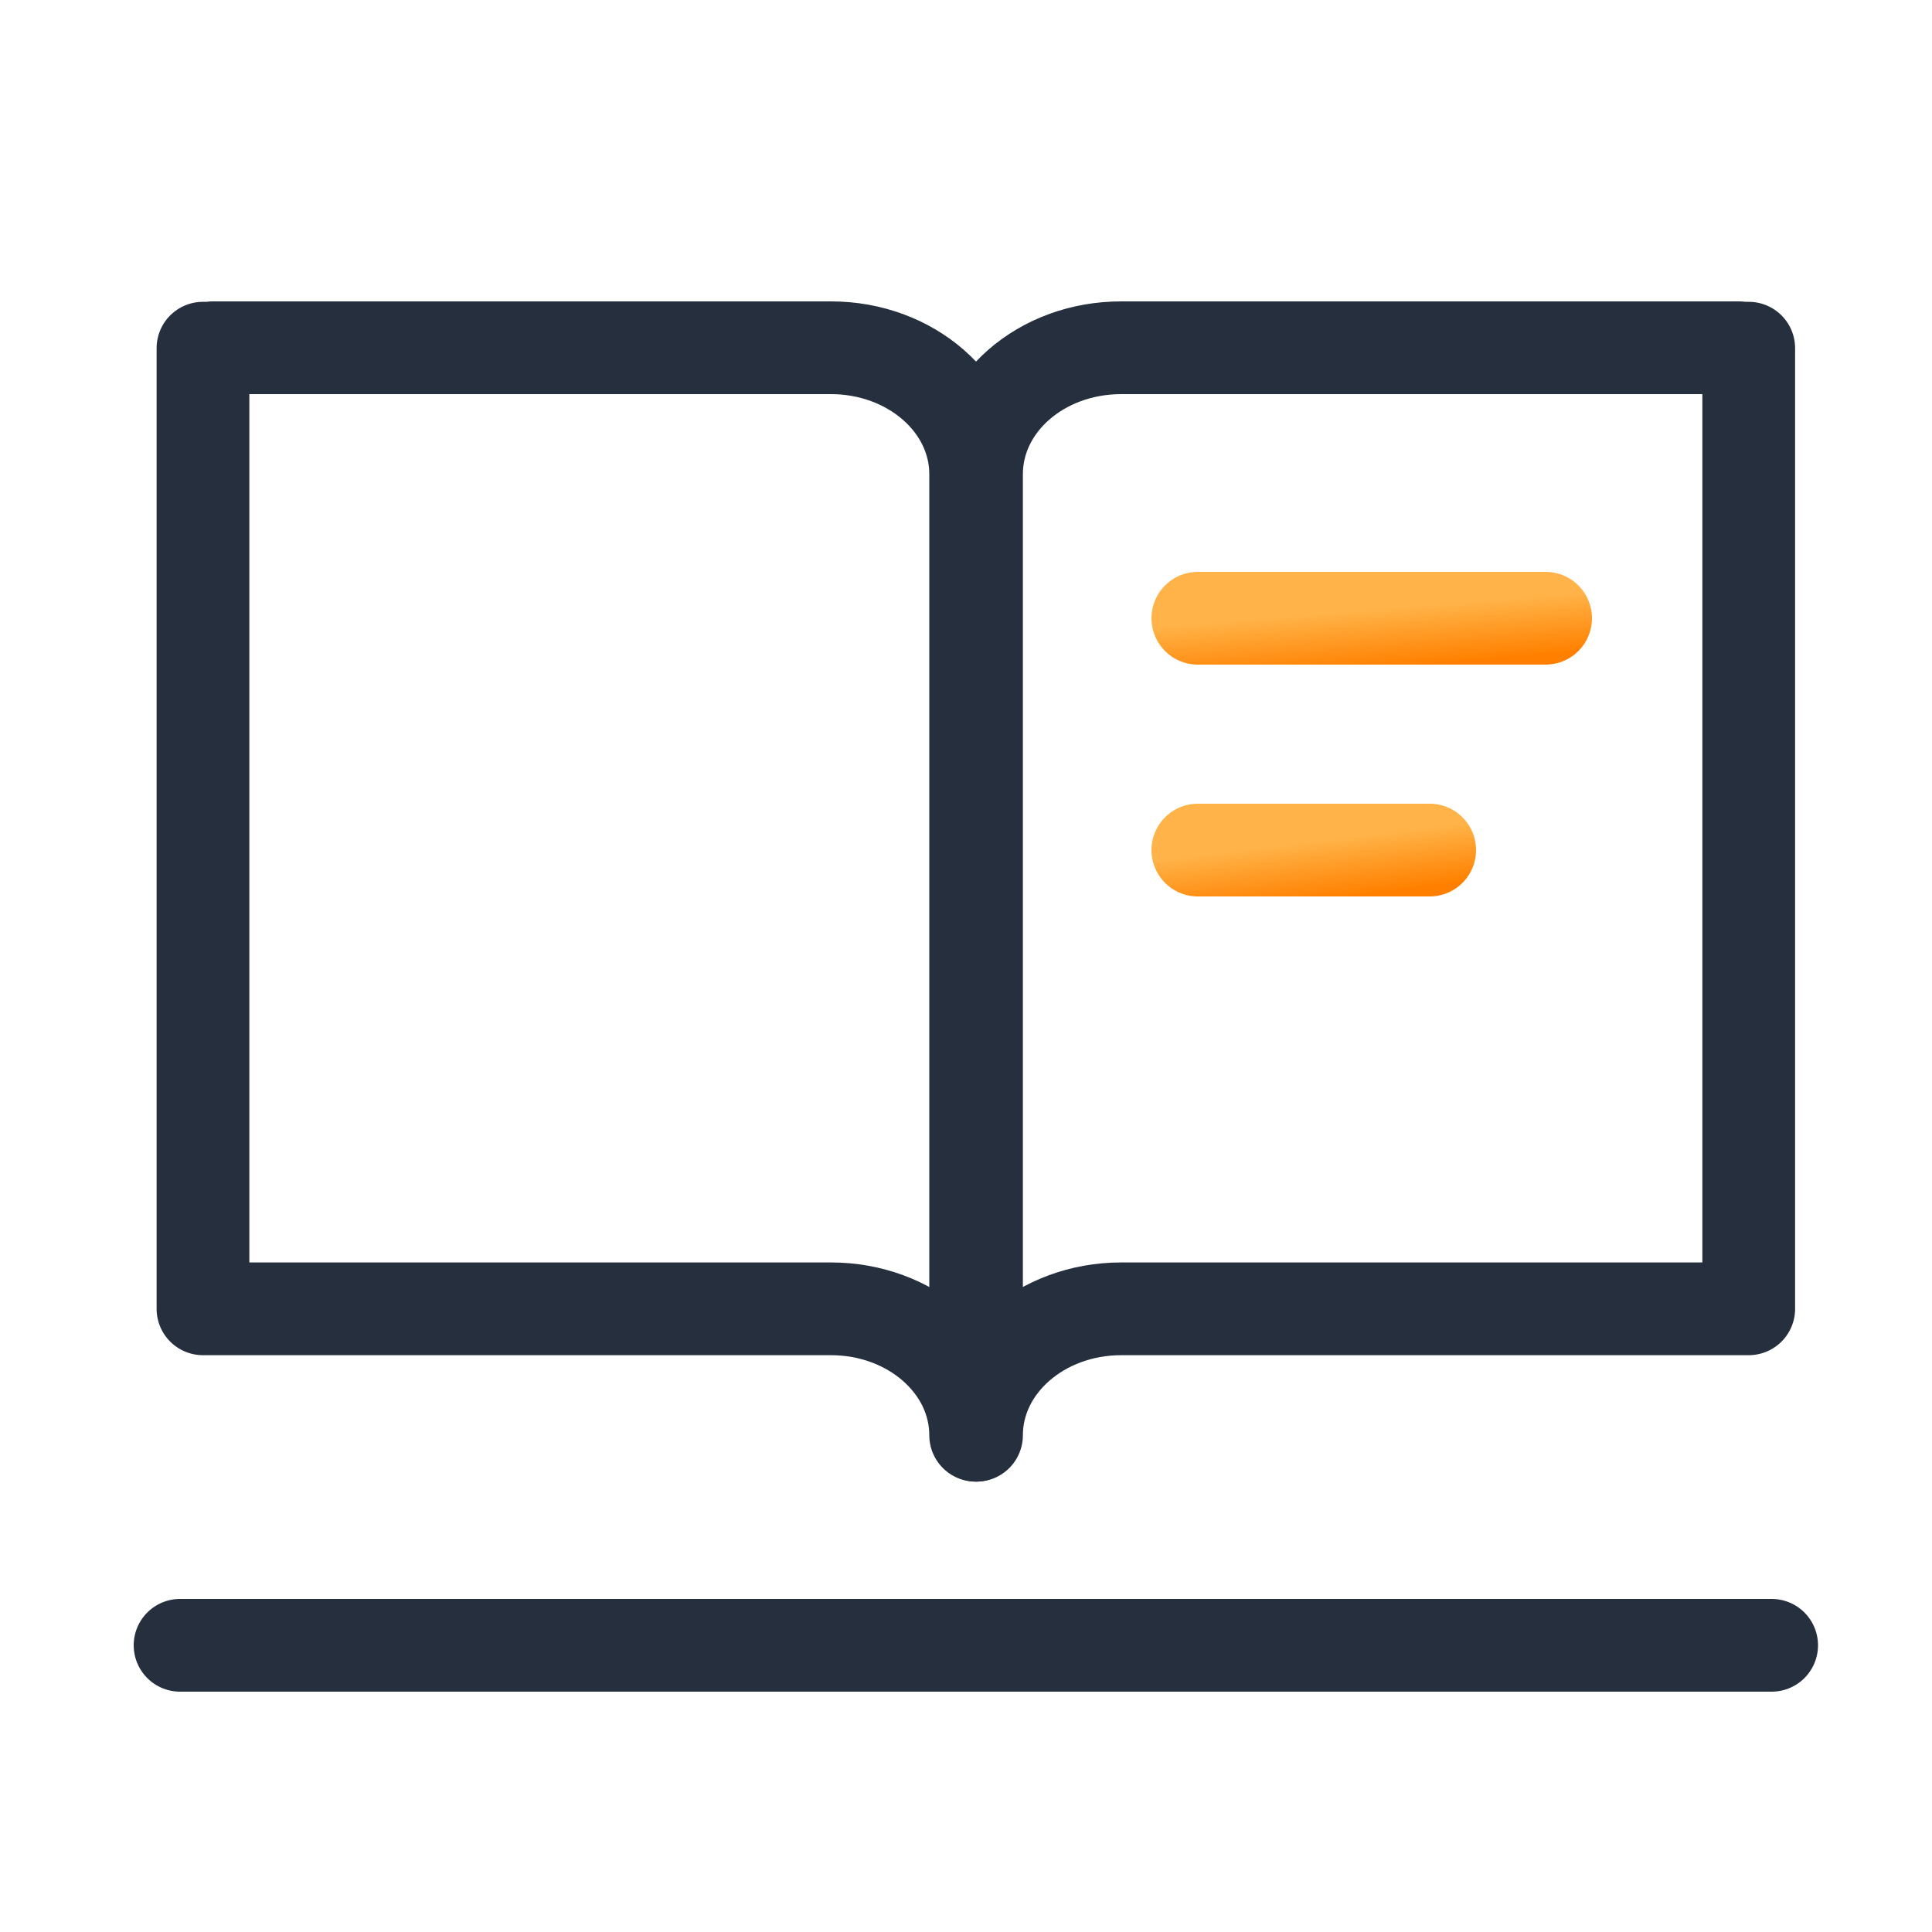 <svg width="50" height="50" viewBox="0 0 50 50" fill="none" xmlns="http://www.w3.org/2000/svg">
<path d="M45.005 9H29.016C26.941 9 25.272 10.46 25.272 12.272V37.144C25.272 35.333 26.952 33.872 29.016 33.872H45.005C45.093 33.872 45.169 33.872 45.257 33.872V9.011C45.169 9.011 45.093 9.011 45.005 9.011V9Z" stroke="#252F3E" stroke-width="2.4" stroke-linecap="round" stroke-linejoin="round"/>
<path d="M5.506 9H21.505C23.57 9 25.25 10.46 25.25 12.272V37.144C25.25 35.333 23.57 33.872 21.505 33.872H5.506C5.418 33.872 5.341 33.872 5.253 33.872V9.011C5.341 9.011 5.418 9.011 5.506 9.011V9Z" stroke="#252F3E" stroke-width="2.4" stroke-linecap="round" stroke-linejoin="round"/>
<path d="M31 16H40" stroke="url(#paint0_linear_410_8053)" stroke-width="2.4" stroke-linecap="round" stroke-linejoin="round"/>
<path d="M31 22H37" stroke="url(#paint1_linear_410_8053)" stroke-width="2.4" stroke-linecap="round" stroke-linejoin="round"/>
<path d="M4.66 42.58H45.85" stroke="#252F3E" stroke-width="2.4" stroke-linecap="round" stroke-linejoin="round"/>
<defs>
<linearGradient id="paint0_linear_410_8053" x1="39.25" y1="17" x2="39.127" y2="15.481" gradientUnits="userSpaceOnUse">
<stop stop-color="#FF8000"/>
<stop offset="1" stop-color="#FFB348"/>
</linearGradient>
<linearGradient id="paint1_linear_410_8053" x1="36.5" y1="23" x2="36.317" y2="21.493" gradientUnits="userSpaceOnUse">
<stop stop-color="#FF8000"/>
<stop offset="1" stop-color="#FFB348"/>
</linearGradient>
</defs>
</svg>

